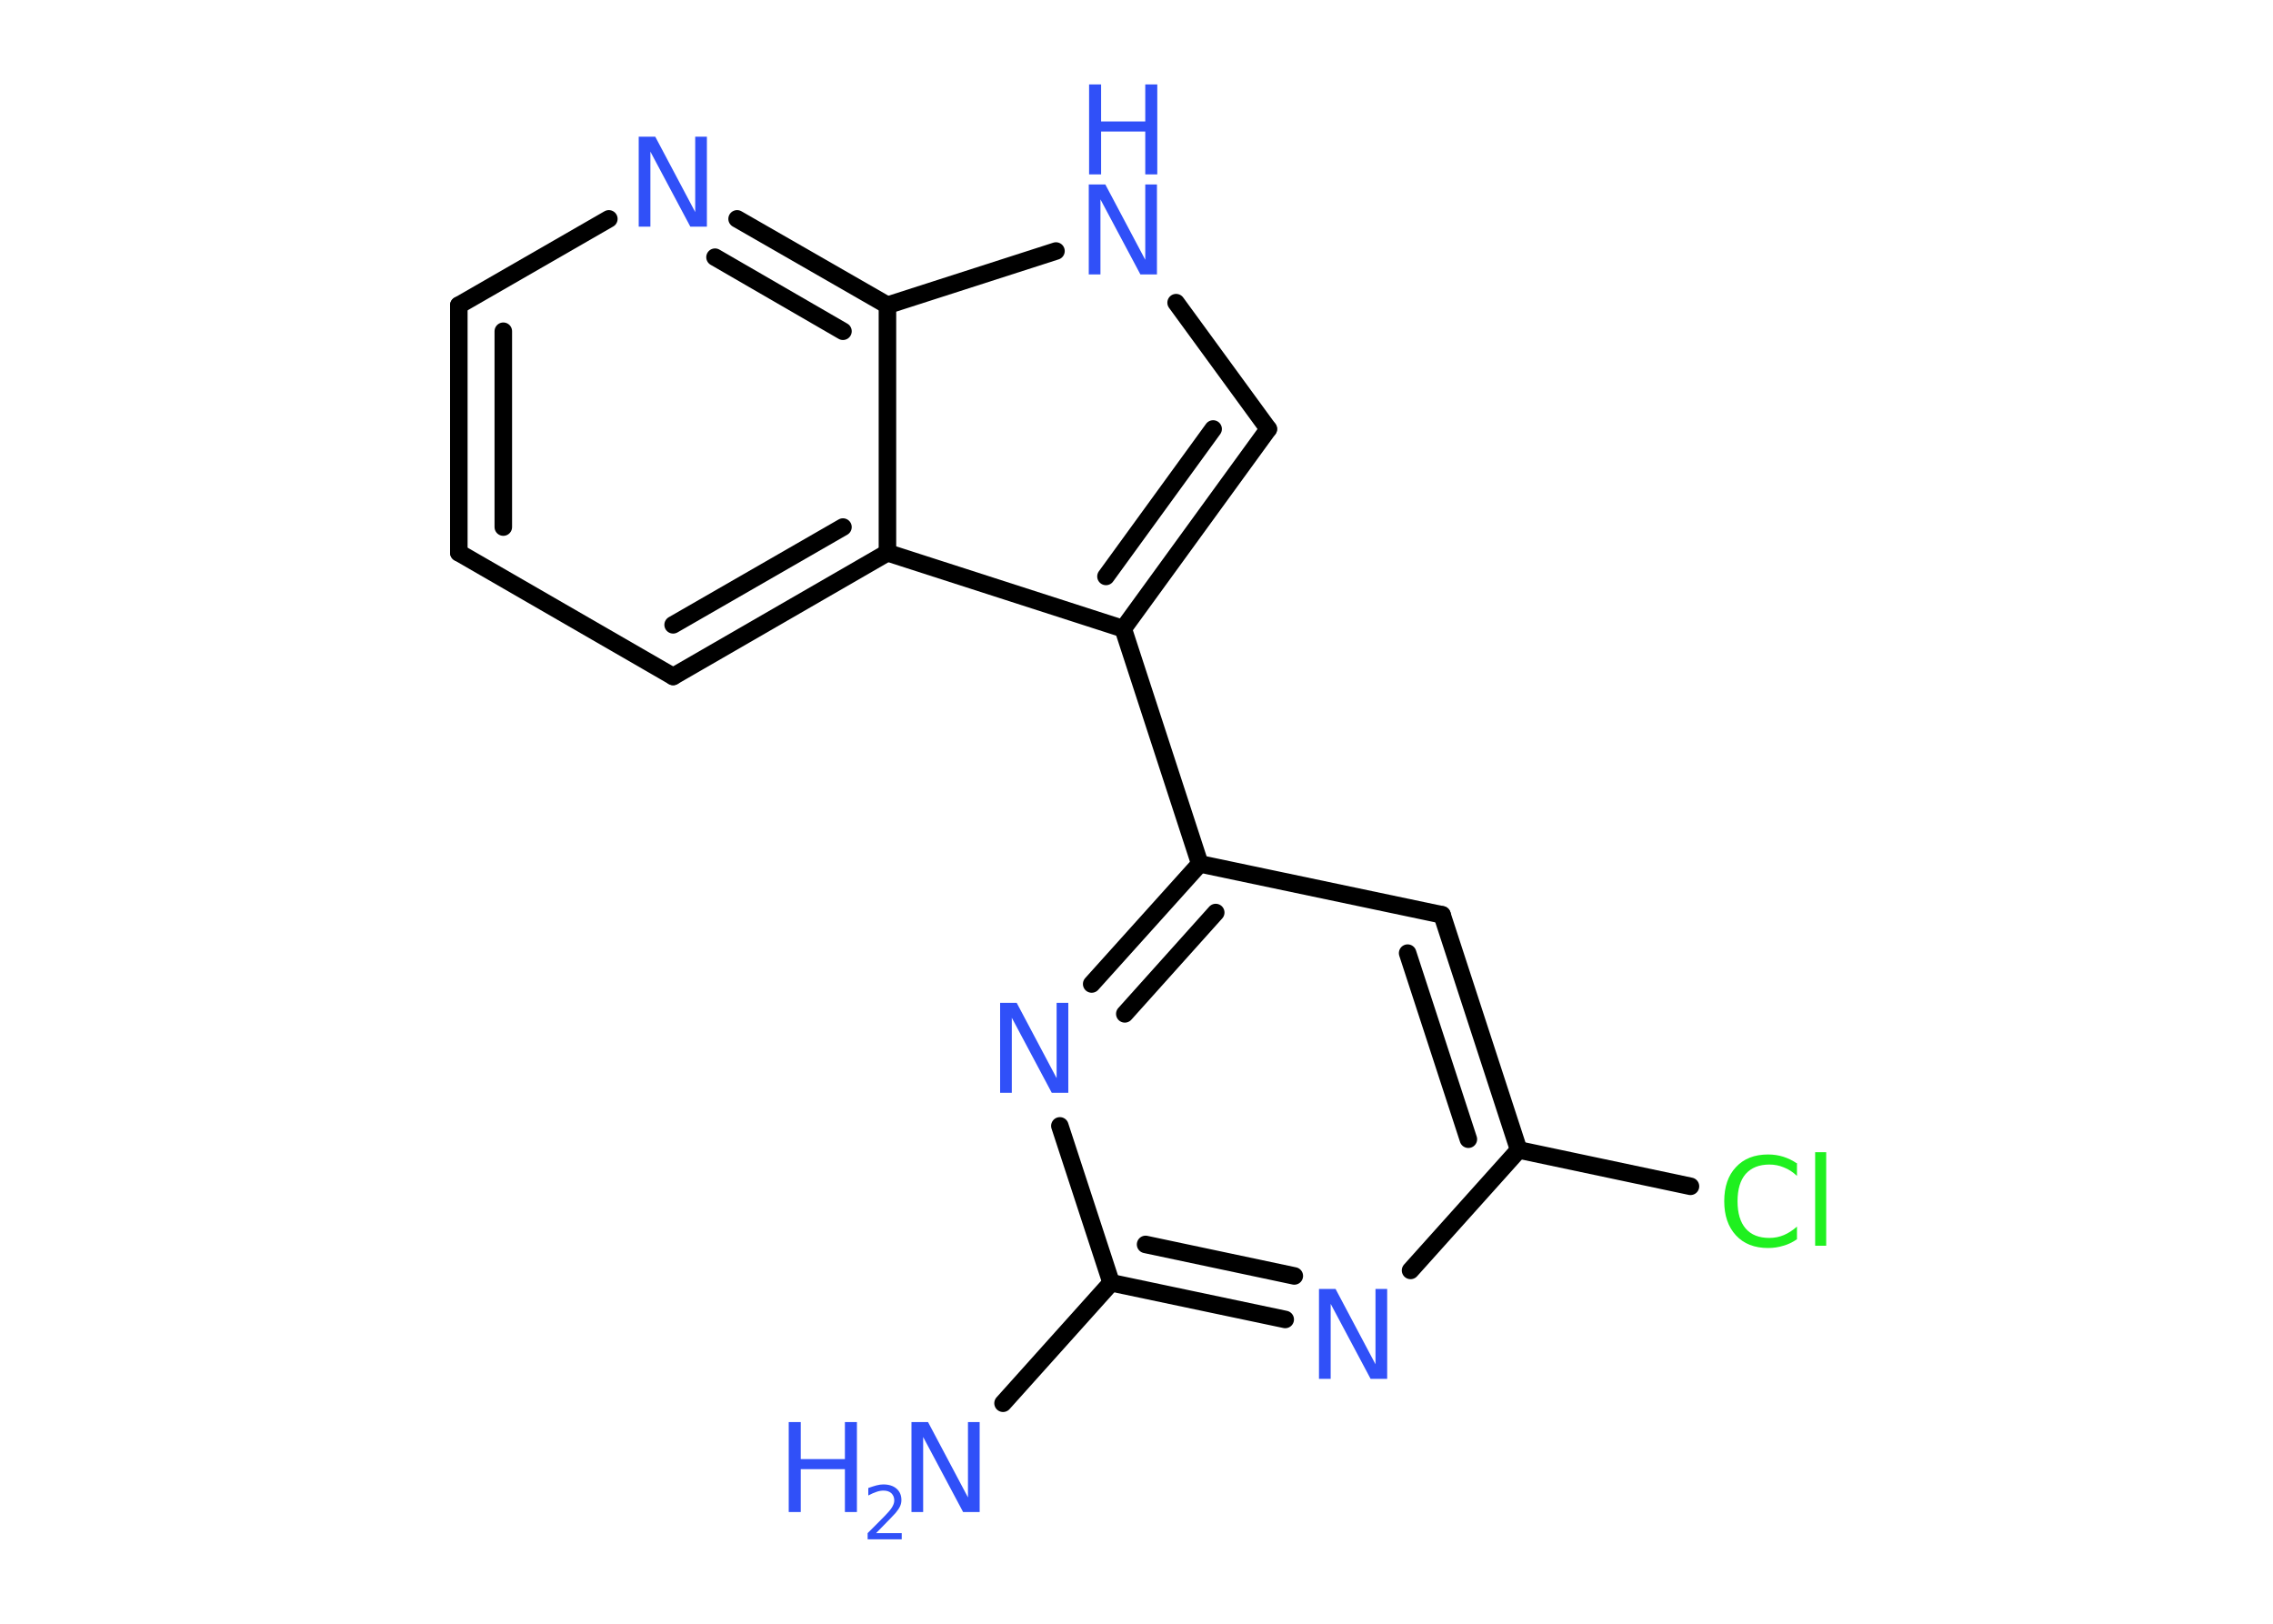 <?xml version='1.0' encoding='UTF-8'?>
<!DOCTYPE svg PUBLIC "-//W3C//DTD SVG 1.1//EN" "http://www.w3.org/Graphics/SVG/1.1/DTD/svg11.dtd">
<svg version='1.2' xmlns='http://www.w3.org/2000/svg' xmlns:xlink='http://www.w3.org/1999/xlink' width='70.0mm' height='50.0mm' viewBox='0 0 70.0 50.0'>
  <desc>Generated by the Chemistry Development Kit (http://github.com/cdk)</desc>
  <g stroke-linecap='round' stroke-linejoin='round' stroke='#000000' stroke-width='.54' fill='#3050F8'>
    <rect x='.0' y='.0' width='70.0' height='50.0' fill='#FFFFFF' stroke='none'/>
    <g id='mol1' class='mol'>
      <line id='mol1bnd1' class='bond' x1='30.89' y1='43.21' x2='34.22' y2='39.5'/>
      <g id='mol1bnd2' class='bond'>
        <line x1='34.22' y1='39.5' x2='39.58' y2='40.63'/>
        <line x1='35.28' y1='38.32' x2='39.86' y2='39.29'/>
      </g>
      <line id='mol1bnd3' class='bond' x1='43.44' y1='39.12' x2='46.77' y2='35.41'/>
      <line id='mol1bnd4' class='bond' x1='46.77' y1='35.41' x2='52.06' y2='36.53'/>
      <g id='mol1bnd5' class='bond'>
        <line x1='46.77' y1='35.41' x2='44.41' y2='28.17'/>
        <line x1='45.22' y1='35.08' x2='43.35' y2='29.35'/>
      </g>
      <line id='mol1bnd6' class='bond' x1='44.41' y1='28.17' x2='36.95' y2='26.6'/>
      <line id='mol1bnd7' class='bond' x1='36.95' y1='26.6' x2='34.59' y2='19.36'/>
      <g id='mol1bnd8' class='bond'>
        <line x1='34.59' y1='19.36' x2='39.06' y2='13.21'/>
        <line x1='34.06' y1='17.75' x2='37.36' y2='13.21'/>
      </g>
      <line id='mol1bnd9' class='bond' x1='39.06' y1='13.21' x2='36.22' y2='9.32'/>
      <line id='mol1bnd10' class='bond' x1='32.52' y1='7.73' x2='27.33' y2='9.4'/>
      <g id='mol1bnd11' class='bond'>
        <line x1='27.33' y1='9.4' x2='22.7' y2='6.74'/>
        <line x1='25.96' y1='10.2' x2='22.02' y2='7.92'/>
      </g>
      <line id='mol1bnd12' class='bond' x1='18.75' y1='6.74' x2='14.13' y2='9.4'/>
      <g id='mol1bnd13' class='bond'>
        <line x1='14.13' y1='9.4' x2='14.13' y2='17.02'/>
        <line x1='15.5' y1='10.2' x2='15.5' y2='16.23'/>
      </g>
      <line id='mol1bnd14' class='bond' x1='14.13' y1='17.02' x2='20.73' y2='20.83'/>
      <g id='mol1bnd15' class='bond'>
        <line x1='20.73' y1='20.83' x2='27.33' y2='17.02'/>
        <line x1='20.73' y1='19.24' x2='25.96' y2='16.23'/>
      </g>
      <line id='mol1bnd16' class='bond' x1='34.59' y1='19.36' x2='27.33' y2='17.02'/>
      <line id='mol1bnd17' class='bond' x1='27.33' y1='9.4' x2='27.33' y2='17.02'/>
      <g id='mol1bnd18' class='bond'>
        <line x1='36.95' y1='26.6' x2='33.62' y2='30.3'/>
        <line x1='37.44' y1='28.1' x2='34.64' y2='31.22'/>
      </g>
      <line id='mol1bnd19' class='bond' x1='34.22' y1='39.5' x2='32.64' y2='34.67'/>
      <g id='mol1atm1' class='atom'>
        <path d='M28.08 43.79h.5l1.23 2.32v-2.32h.36v2.77h-.51l-1.23 -2.31v2.31h-.36v-2.77z' stroke='none'/>
        <path d='M24.29 43.79h.37v1.14h1.36v-1.14h.37v2.77h-.37v-1.32h-1.36v1.32h-.37v-2.77z' stroke='none'/>
        <path d='M26.99 47.21h.78v.19h-1.05v-.19q.13 -.13 .35 -.35q.22 -.22 .28 -.29q.11 -.12 .15 -.21q.04 -.08 .04 -.16q.0 -.13 -.09 -.22q-.09 -.08 -.24 -.08q-.11 .0 -.22 .04q-.12 .04 -.25 .11v-.23q.14 -.05 .25 -.08q.12 -.03 .21 -.03q.26 .0 .41 .13q.15 .13 .15 .35q.0 .1 -.04 .19q-.04 .09 -.14 .21q-.03 .03 -.18 .19q-.15 .15 -.42 .43z' stroke='none'/>
      </g>
      <path id='mol1atm3' class='atom' d='M40.63 39.69h.5l1.23 2.32v-2.32h.36v2.77h-.51l-1.23 -2.31v2.31h-.36v-2.77z' stroke='none'/>
      <path id='mol1atm5' class='atom' d='M55.34 35.81v.4q-.19 -.18 -.4 -.26q-.21 -.09 -.45 -.09q-.47 .0 -.73 .29q-.25 .29 -.25 .84q.0 .55 .25 .84q.25 .29 .73 .29q.24 .0 .45 -.09q.21 -.09 .4 -.26v.39q-.2 .14 -.42 .2q-.22 .07 -.47 .07q-.63 .0 -.99 -.39q-.36 -.39 -.36 -1.05q.0 -.67 .36 -1.05q.36 -.39 .99 -.39q.25 .0 .47 .07q.22 .07 .41 .2zM55.9 35.48h.34v2.88h-.34v-2.88z' stroke='none' fill='#1FF01F'/>
      <g id='mol1atm10' class='atom'>
        <path d='M33.54 5.68h.5l1.23 2.32v-2.32h.36v2.77h-.51l-1.23 -2.31v2.31h-.36v-2.77z' stroke='none'/>
        <path d='M33.54 2.6h.37v1.14h1.36v-1.14h.37v2.77h-.37v-1.32h-1.36v1.32h-.37v-2.77z' stroke='none'/>
      </g>
      <path id='mol1atm12' class='atom' d='M19.68 4.21h.5l1.23 2.32v-2.32h.36v2.77h-.51l-1.23 -2.31v2.31h-.36v-2.77z' stroke='none'/>
      <path id='mol1atm17' class='atom' d='M30.81 30.88h.5l1.23 2.32v-2.32h.36v2.77h-.51l-1.23 -2.31v2.31h-.36v-2.77z' stroke='none'/>
    </g>
  </g>
</svg>
